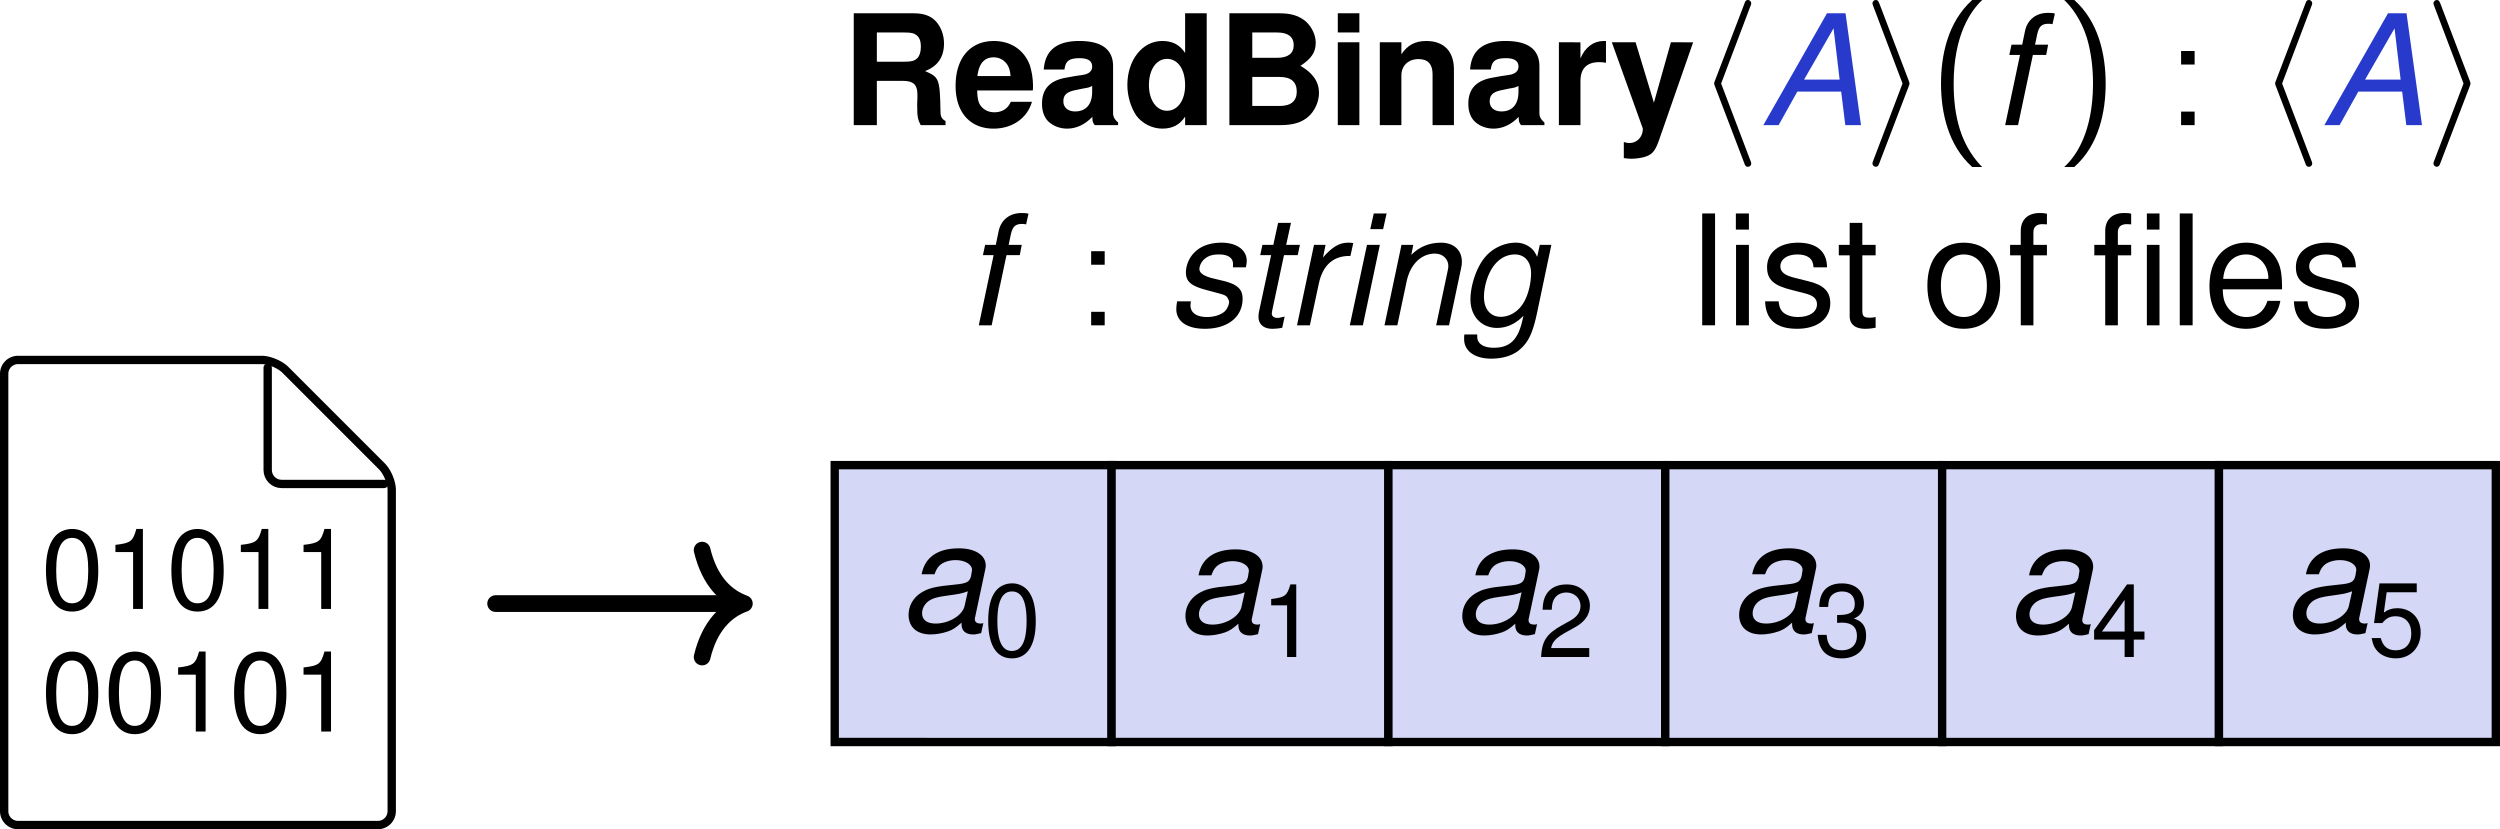<svg xmlns="http://www.w3.org/2000/svg" xmlns:xlink="http://www.w3.org/1999/xlink" version="1.2" viewBox="0 0 179.18 59.433" height="79.244" width="238.906"><defs><symbol id="k" overflow="visible"><path d="M5.766-2.406L6.062 0h1.125L6.079-8.016H4.75L.187 0h1.094l1.344-2.406zm-.11-.86H3.11l2.11-3.671zm0 0"/></symbol><symbol id="a" overflow="visible"><path d="M2.531-3.172h1.89c.72 0 1.016.281 1.016.953v.313c-.015.218-.015.406-.015.531 0 .75.047.984.25 1.375h1.781v-.297c-.266-.14-.36-.312-.36-.656C7.048-3.328 7-3.438 5.985-3.875c.907-.344 1.36-1 1.36-1.984 0-.625-.235-1.22-.61-1.61-.359-.375-.875-.547-1.546-.547H.875V0h1.656zm0-1.375V-6.64h1.985c.484 0 .671.047.875.204.203.171.296.437.296.812 0 .39-.109.703-.296.86-.172.156-.391.218-.875.218zm0 0"/></symbol><symbol id="c" overflow="visible"><path d="M5.766-.188c-.282-.25-.36-.421-.36-.718V-4.22c0-1.203-.812-1.812-2.422-1.812-1.609 0-2.453.672-2.546 2.047h1.484c.078-.61.328-.813 1.094-.813.593 0 .89.203.89.594a.514.514 0 01-.265.469c-.204.109-.204.109-.97.218l-.608.11c-1.188.203-1.75.812-1.75 1.875 0 .515.14.922.406 1.218.344.36.86.563 1.39.563.657 0 1.266-.281 1.813-.844 0 .313.031.422.172.594h1.672zM3.906-2.39c0 .891-.437 1.407-1.219 1.407-.515 0-.843-.282-.843-.72 0-.468.25-.687.89-.812l.516-.109c.406-.063.484-.094.656-.188zm0 0"/></symbol><symbol id="d" overflow="visible"><path d="M4.453 0H6v-8.016H4.453v2.844c-.39-.594-.906-.86-1.64-.86-1.422 0-2.5 1.36-2.5 3.157 0 .797.25 1.61.64 2.188.406.562 1.14.937 1.86.937.734 0 1.25-.266 1.64-.86zM3.156-4.75c.781 0 1.297.75 1.297 1.89 0 1.079-.531 1.829-1.297 1.829-.765 0-1.297-.766-1.297-1.844 0-1.11.532-1.875 1.297-1.875zm0 0"/></symbol><symbol id="f" overflow="visible"><path d="M2.281-5.938H.734V0h1.547zm0-2.078H.734v1.375h1.547zm0 0"/></symbol><symbol id="g" overflow="visible"><path d="M.688-5.938V0h1.546v-3.563c0-.703.5-1.171 1.235-1.171.672 0 1 .375 1 1.078V0H6v-3.984c0-1.313-.719-2.047-1.984-2.047-.797 0-1.344.297-1.782.953v-.86zm0 0"/></symbol><symbol id="e" overflow="visible"><path d="M.906 0h3.61c.921 0 1.53-.172 2.015-.578.485-.406.797-1.094.797-1.735 0-.796-.437-1.421-1.328-1.937.781-.516 1.094-.969 1.094-1.656 0-.547-.282-1.14-.719-1.532-.484-.406-1.047-.578-1.89-.578H.905zm1.64-6.64h1.798c.765 0 1.172.312 1.172.906 0 .593-.407.906-1.172.906H2.547zm0 3.187h1.97c.812 0 1.218.36 1.218 1.047 0 .672-.406 1.031-1.218 1.031h-1.97zm0 0"/></symbol><symbol id="h" overflow="visible"><path d="M.688-5.938V0h1.546v-3.156c0-.906.454-1.36 1.36-1.36.156 0 .265.016.469.047V-6.03H3.89c-.72 0-1.329.453-1.657 1.25v-1.157zm0 0"/></symbol><symbol id="i" overflow="visible"><path d="M4.328-5.938L3.11-1.609 1.797-5.938H.094L2.313.234v.047c0 .563-.422 1-.954 1a1.14 1.14 0 01-.406-.078V2.36c.219.032.36.047.547.047.375 0 .844-.078 1.11-.187.421-.172.609-.422.859-1.125l2.453-7.032zm0 0"/></symbol><symbol id="m" overflow="visible"><path d="M3.172-8.969C1.39-7.359.937-4.938.937-2.984c0 2.093.516 4.437 2.235 5.984h.719C3.437 2.562 2.703 1.64 2.28.281c-.328-1.062-.437-2.172-.437-3.25 0-3.531 1.25-5.25 2.047-6zm0 0"/></symbol><symbol id="o" overflow="visible"><path d="M1.36 3c1.796-1.594 2.25-4.031 2.25-5.969 0-2.11-.516-4.453-2.25-6H.64c.47.438 1.204 1.36 1.626 2.719.312 1.063.437 2.172.437 3.266C2.703.53 1.453 2.266.641 3zm0 0"/></symbol><symbol id="p" overflow="visible"><path d="M2.11-5.313h-.97v.97h.97zM1.14-.968V0h.97v-.969zm0 0"/></symbol><symbol id="n" overflow="visible"><path d="M4.063-5.766h-.938l.156-.75c.125-.562.328-.75.797-.75.078 0 .14 0 .297.032L4.547-8c-.203-.047-.328-.047-.5-.047-.844 0-1.469.485-1.64 1.297l-.204.984h-.765l-.157.735h.766L.984 0h.922L2.97-5.031h.953zm0 0"/></symbol><symbol id="q" overflow="visible"><path d="M5.656-4.156a2.14 2.14 0 00.063-.469c0-.781-.735-1.297-1.797-1.297-.781 0-1.453.219-1.906.656a2.094 2.094 0 00-.657 1.47c0 .671.375.983 1.516 1.28l.813.22c.359.093.53.155.624.28.079.11.141.266.141.36 0 .203-.172.547-.344.687-.28.235-.75.375-1.234.375-.75 0-1.188-.297-1.188-.844 0-.062.016-.171.032-.28H.734a2.84 2.84 0 00-.062.562C.672-.281 1.437.25 2.719.25c1.64 0 2.703-.844 2.703-2.156 0-.672-.36-1.016-1.328-1.266l-.844-.203c-.61-.156-.922-.375-.922-.656 0-.219.125-.5.328-.688.266-.25.594-.36 1.078-.36.641 0 1 .25 1 .673v.25zm0 0"/></symbol><symbol id="r" overflow="visible"><path d="M4.031-5.766h-.984l.344-1.578h-.922l-.344 1.578h-.781l-.157.735h.782L1.094-.953a2.5 2.5 0 00-.032.344c0 .53.375.859.985.859.219 0 .562-.031.719-.078l.171-.797c-.343.078-.39.094-.53.094-.235 0-.391-.125-.391-.313 0-.031.015-.078.015-.14l.86-4.047h.984zm0 0"/></symbol><symbol id="s" overflow="visible"><path d="M1.984-5.766L.766 0h.921l.641-2.984C2.61-4.328 3.391-5 4.594-4.97l.203-.922c-.14-.03-.234-.03-.36-.03-.625 0-1.125.28-1.812 1.062l.188-.907zm0 0"/></symbol><symbol id="t" overflow="visible"><path d="M2.875-5.766h-.922L.72 0h.937zm.484-2.25h-.921l-.25 1.125h.921zm0 0"/></symbol><symbol id="u" overflow="visible"><path d="M1.984-5.766L.766 0h.921l.672-3.172C2.625-4.39 3.406-5.14 4.391-5.14c.546 0 .953.391.953.891 0 .063-.016.234-.063.406L4.47 0h.922l.875-4.14c.03-.141.046-.266.046-.407 0-.844-.578-1.375-1.5-1.375-.828 0-1.562.297-2.125.875l.141-.719zm0 0"/></symbol><symbol id="v" overflow="visible"><path d="M5.781-5.766l-.187.86c-.172-.36-.282-.516-.516-.688a1.679 1.679 0 00-1.016-.328c-.843 0-1.703.406-2.25 1.094-.578.719-1 1.969-1 2.984C.813-.656 1.595.188 2.72.188c.687 0 1.344-.297 1.89-.875l-.046.203c-.313 1.5-.907 2.093-2.079 2.093-.75 0-1.187-.296-1.187-.796V.655H.375l-.016.14V1c0 .844.766 1.39 1.938 1.39.875 0 1.656-.25 2.14-.734C5 1.141 5.298.47 5.595-.937L6.61-5.766zM4-5.078c.703 0 1.156.531 1.156 1.344 0 .687-.187 1.5-.5 2.046-.36.672-1.015 1.079-1.672 1.079-.734 0-1.203-.547-1.203-1.422 0-.656.188-1.36.5-1.922C2.687-4.672 3.297-5.078 4-5.078zm0 0"/></symbol><symbol id="b" overflow="visible"><path d="M5.766-2.484c.015-.141.015-.188.015-.266a5.06 5.06 0 00-.234-1.563C5.14-5.39 4.187-6.03 2.984-6.03c-1.703 0-2.75 1.218-2.75 3.218C.234-.905 1.281.25 2.954.25c1.343 0 2.421-.75 2.75-1.922H4.187c-.188.469-.61.75-1.172.75-.438 0-.797-.187-1.016-.515-.14-.22-.203-.485-.219-1.047zm-3.97-1.032c.11-.89.485-1.343 1.173-1.343.39 0 .734.187.953.5.14.218.219.437.25.843zm0 0"/></symbol><symbol id="E" overflow="visible"><path d="M6.078-.563c-.11.032-.156.032-.187.032-.297 0-.422-.11-.422-.328 0-.047 0-.079.015-.11l.704-3.312c.062-.297.062-.297.062-.407 0-.75-.766-1.234-1.922-1.234-1.516 0-2.453.64-2.672 1.86h.922c.11-.297.188-.454.344-.61.234-.25.703-.406 1.172-.406.656 0 1.172.297 1.172.703 0 .047-.016.125-.032.203l-.03.203c-.095.453-.313.563-1.11.64-1.469.142-1.938.25-2.485.595-.562.359-.89.937-.89 1.578C.719-.281 1.313.25 2.297.25c.39 0 .844-.078 1.25-.219.344-.125.515-.234.969-.625v.125c0 .453.296.719.828.719.125 0 .156 0 .437-.063.016-.015.078-.015.14-.03zM4.734-1.796C4.594-1.125 3.625-.53 2.656-.53c-.625 0-.969-.266-.969-.735 0-.359.204-.718.532-.921.265-.172.594-.25 1.14-.329 1.032-.14 1.125-.156 1.61-.328zm0 0"/></symbol><symbol id="j" overflow="visible"><path d="M3.969 2.75s0-.078-.063-.219L1.812-2.984l2.094-5.532c.063-.14.063-.203.063-.203 0-.14-.11-.25-.235-.25-.156 0-.203.11-.25.25L1.375-3.203c-.063.14-.063.219-.063.219s0 .062.063.218L3.469 2.72c.062.156.094.265.265.265a.24.24 0 00.235-.234zm0 0"/></symbol><symbol id="l" overflow="visible"><path d="M3.328-2.984s0-.079-.062-.22l-2.094-5.5c-.063-.14-.094-.265-.266-.265-.125 0-.234.11-.234.25 0 0 0 .063.062.203l2.094 5.532L.734 2.53c-.062.14-.062.219-.062.219 0 .125.11.234.234.234.156 0 .203-.109.25-.234l2.11-5.516c.062-.156.062-.218.062-.218zm0 0"/></symbol><symbol id="w" overflow="visible"><path d="M1.672-8.016H.75V0h.922zm0 0"/></symbol><symbol id="x" overflow="visible"><path d="M1.656-5.766H.734V0h.922zm0-2.25H.72v1.157h.937zm0 0"/></symbol><symbol id="y" overflow="visible"><path d="M4.813-4.156c0-1.14-.75-1.766-2.079-1.766-1.343 0-2.218.688-2.218 1.75 0 .906.468 1.328 1.828 1.656l.86.22c.64.155.89.39.89.796 0 .547-.547.906-1.344.906-.5 0-.906-.14-1.14-.39-.141-.157-.22-.329-.266-.735H.375C.422-.39 1.172.25 2.672.25c1.453 0 2.375-.719 2.375-1.828 0-.86-.484-1.328-1.625-1.594l-.875-.219c-.75-.171-1.078-.421-1.078-.828 0-.515.484-.86 1.218-.86.75 0 1.141.313 1.157.923zm0 0"/></symbol><symbol id="z" overflow="visible"><path d="M2.797-5.766h-.953v-1.578H.937v1.578h-.78v.75h.78v4.36c0 .578.391.906 1.11.906.219 0 .437-.016.75-.078v-.766a1.786 1.786 0 01-.438.047c-.406 0-.515-.11-.515-.515v-3.954h.953zm0 0"/></symbol><symbol id="A" overflow="visible"><path d="M2.984-5.922c-1.609 0-2.593 1.14-2.593 3.078S1.359.25 3 .25c1.625 0 2.61-1.156 2.61-3.047 0-1.984-.954-3.125-2.626-3.125zM3-5.078c1.031 0 1.656.844 1.656 2.266 0 1.359-.64 2.218-1.656 2.218s-1.64-.844-1.64-2.25c0-1.375.624-2.234 1.64-2.234zm0 0"/></symbol><symbol id="B" overflow="visible"><path d="M2.844-5.766h-.969v-.906c0-.375.219-.578.64-.578.079 0 .11 0 .329.016V-8c-.219-.047-.328-.047-.516-.047-.86 0-1.36.485-1.36 1.297v.984H.204v.75H.97V0h.906v-5.016h.969zm0 0"/></symbol><symbol id="C" overflow="visible"><path d="M2.766-5.766h-.954v-.906c0-.375.22-.578.641-.578.078 0 .11 0 .313.016V-8c-.204-.047-.329-.047-.516-.047-.844 0-1.344.485-1.344 1.297v.984H.125v.75h.781V0h.906v-5.016h.954zm2.03 0h-.905V0h.906zm0-2.25h-.905v1.157h.906zm0 0"/></symbol><symbol id="D" overflow="visible"><path d="M5.64-2.578c0-.875-.062-1.406-.234-1.828-.375-.953-1.25-1.516-2.328-1.516-1.61 0-2.64 1.219-2.64 3.11 0 1.906 1 3.062 2.624 3.062 1.313 0 2.235-.75 2.454-2h-.922c-.25.766-.766 1.156-1.5 1.156a1.61 1.61 0 01-1.39-.75c-.22-.328-.298-.656-.313-1.234zm-4.218-.75c.078-1.063.719-1.75 1.64-1.75.907 0 1.594.75 1.594 1.687v.063zm0 0"/></symbol><symbol id="F" overflow="visible"><path d="M2.016-5.203c-.485 0-.922.219-1.188.578-.344.453-.515 1.156-.515 2.11C.313-.766.905.171 2.016.171c1.093 0 1.703-.938 1.703-2.64 0-1.016-.172-1.688-.516-2.157a1.466 1.466 0 00-1.187-.578zm0 .578c.703 0 1.046.703 1.046 2.094C3.063-1.062 2.72-.36 2-.36 1.312-.36.969-1.08.969-2.5c0-1.422.344-2.125 1.047-2.125zm0 0"/></symbol><symbol id="G" overflow="visible"><path d="M1.89-3.703V0h.657v-5.203h-.422c-.234.812-.375.922-1.375 1.047v.453zm0 0"/></symbol><symbol id="H" overflow="visible"><path d="M3.703-.64H.97c.078-.422.312-.688.937-1.063l.735-.406C3.375-2.5 3.75-3.031 3.75-3.672c0-.437-.188-.828-.484-1.11-.313-.28-.688-.421-1.188-.421-.656 0-1.14.234-1.437.687-.172.266-.266.594-.282 1.125h.657c.015-.359.062-.562.156-.734.156-.313.5-.5.89-.5.579 0 1.016.406 1.016.969 0 .406-.234.765-.703 1.031l-.672.375C.625-1.64.313-1.14.25 0h3.453zm0 0"/></symbol><symbol id="I" overflow="visible"><path d="M1.625-2.375h.078l.266-.016c.718 0 1.078.329 1.078.954 0 .64-.406 1.03-1.078 1.03C1.266-.406.922-.75.875-1.515h-.64c.03.422.109.688.234.922.25.5.765.766 1.484.766 1.063 0 1.75-.64 1.75-1.625 0-.656-.25-1.031-.875-1.234.485-.188.719-.563.719-1.079 0-.89-.594-1.437-1.578-1.437-1.047 0-1.61.578-1.625 1.687h.64c.016-.312.047-.5.125-.656.141-.281.47-.453.875-.453.563 0 .907.328.907.875 0 .375-.125.594-.407.703-.187.078-.406.11-.859.11zm0 0"/></symbol><symbol id="J" overflow="visible"><path d="M2.39-1.25V0h.657v-1.25h.765v-.578h-.765v-3.375h-.485L.204-1.922v.672zm0-.578H.767L2.39-4.094zm0 0"/></symbol><symbol id="K" overflow="visible"><path d="M3.484-5.203H.813L.421-2.36h.594c.296-.36.546-.485.953-.485.687 0 1.125.469 1.125 1.235 0 .75-.422 1.203-1.125 1.203-.563 0-.907-.281-1.063-.875H.25c.094.437.172.64.328.828.281.39.813.625 1.406.625 1.047 0 1.782-.766 1.782-1.86 0-1.03-.688-1.734-1.688-1.734-.36 0-.656.094-.953.313l.203-1.454h2.156zm0 0"/></symbol><symbol id="L" overflow="visible"><path d="M2.219-5.734c-.531 0-1.016.234-1.313.64-.375.5-.562 1.266-.562 2.328C.344-.844 1 .188 2.219.188c1.219 0 1.875-1.032 1.875-2.907 0-1.125-.172-1.86-.563-2.375-.297-.406-.765-.64-1.312-.64zm0 .64c.765 0 1.156.766 1.156 2.313C3.375-1.156 3-.406 2.203-.406c-.75 0-1.125-.797-1.125-2.36 0-1.562.375-2.328 1.14-2.328zm0 0"/></symbol><symbol id="M" overflow="visible"><path d="M2.094-4.078V0h.703v-5.734h-.469c-.25.89-.406 1.015-1.5 1.14v.516zm0 0"/></symbol></defs><use transform="translate(-.643 -73.112)" height="100%" width="100%" y="82.081" x="60.958" xlink:href="#a"/><use transform="translate(-.643 -73.112)" height="100%" width="100%" y="82.081" x="68.899" xlink:href="#b"/><use transform="translate(-.643 -73.112)" height="100%" width="100%" y="82.081" x="75.014" xlink:href="#c"/><use transform="translate(-.643 -73.112)" height="100%" width="100%" y="82.081" x="81.13" xlink:href="#d"/><use transform="translate(-.643 -73.112)" height="100%" width="100%" y="82.081" x="87.85" xlink:href="#e"/><use transform="translate(-.643 -73.112)" height="100%" width="100%" y="82.081" x="95.791" xlink:href="#f"/><use transform="translate(-.643 -73.112)" height="100%" width="100%" y="82.081" x="98.849" xlink:href="#g"/><use transform="translate(-.643 -73.112)" height="100%" width="100%" y="82.081" x="105.569" xlink:href="#c"/><use transform="translate(-.643 -73.112)" height="100%" width="100%" y="82.081" x="111.684" xlink:href="#h"/><use transform="translate(-.643 -73.112)" height="100%" width="100%" y="82.081" x="116.072" xlink:href="#i"/><use transform="translate(-.643 -73.112)" height="100%" width="100%" y="82.081" x="122.188" xlink:href="#j"/><use transform="translate(-.643 -73.112)" height="100%" width="100%" y="82.081" x="126.837" xlink:href="#k" fill="#283acc"/><use transform="translate(-.643 -73.112)" height="100%" width="100%" y="82.081" x="134.173" xlink:href="#l"/><use transform="translate(-.643 -73.112)" height="100%" width="100%" y="82.081" x="138.822" xlink:href="#m"/><use transform="translate(-.643 -73.112)" height="100%" width="100%" y="82.081" x="143.374" xlink:href="#n"/><use transform="translate(-.643 -73.112)" height="100%" width="100%" y="82.081" x="147.95" xlink:href="#o"/><use transform="translate(-.643 -73.112)" height="100%" width="100%" y="82.081" x="155.826" xlink:href="#p"/><use transform="translate(-.643 -73.112)" height="100%" width="100%" y="82.081" x="162.395" xlink:href="#j"/><use transform="translate(-.643 -73.112)" height="100%" width="100%" y="82.081" x="167.045" xlink:href="#k" fill="#283acc"/><use transform="translate(-.643 -73.112)" height="100%" width="100%" y="82.081" x="174.381" xlink:href="#l"/><use transform="translate(-.643 -73.112)" height="100%" width="100%" y="96.427" x="69.811" xlink:href="#n"/><use transform="translate(-.643 -73.112)" height="100%" width="100%" y="96.427" x="77.708" xlink:href="#p"/><use transform="translate(-.643 -73.112)" height="100%" width="100%" y="96.427" x="84.28" xlink:href="#q"/><use transform="translate(-.643 -73.112)" height="100%" width="100%" y="96.427" x="89.779" xlink:href="#r"/><use transform="translate(-.643 -73.112)" height="100%" width="100%" y="96.427" x="92.837" xlink:href="#s"/><use transform="translate(-.643 -73.112)" height="100%" width="100%" y="96.427" x="96.665" xlink:href="#t"/><use transform="translate(-.643 -73.112)" height="100%" width="100%" y="96.427" x="99.106" xlink:href="#u"/><use transform="translate(-.643 -73.112)" height="100%" width="100%" y="96.427" x="105.222" xlink:href="#v"/><use transform="translate(-.643 -73.112)" height="100%" width="100%" y="96.427" x="121.893" xlink:href="#w"/><use transform="translate(-.643 -73.112)" height="100%" width="100%" y="96.427" x="124.335" xlink:href="#x"/><use transform="translate(-.643 -73.112)" height="100%" width="100%" y="96.427" x="126.776" xlink:href="#y"/><use transform="translate(-.643 -73.112)" height="100%" width="100%" y="96.427" x="132.276" xlink:href="#z"/><use transform="translate(-.643 -73.112)" height="100%" width="100%" y="96.427" x="138.391" xlink:href="#A"/><use transform="translate(-.643 -73.112)" height="100%" width="100%" y="96.427" x="144.506" xlink:href="#B"/><use transform="translate(-.643 -73.112)" height="100%" width="100%" y="96.427" x="150.622" xlink:href="#C"/><use transform="translate(-.643 -73.112)" height="100%" width="100%" y="96.427" x="156.121" xlink:href="#w"/><use transform="translate(-.643 -73.112)" height="100%" width="100%" y="96.427" x="158.563" xlink:href="#D"/><use transform="translate(-.643 -73.112)" height="100%" width="100%" y="96.427" x="164.678" xlink:href="#y"/><path d="M79.67 33.337H59.826v19.844H79.67zm0 0" fill="#d4d7f5" stroke="#000" stroke-width=".598" stroke-miterlimit="10"/><use transform="translate(-.643 -73.112)" height="100%" width="100%" y="118.334" x="65.043" xlink:href="#E"/><use transform="translate(-.643 -73.112)" height="100%" width="100%" y="120.127" x="71.158" xlink:href="#F"/><path d="M99.51 33.337H79.67v19.844h19.84zm0 0" fill="#d4d7f5" stroke="#000" stroke-width=".598" stroke-miterlimit="10"/><use transform="translate(-.643 -73.112)" height="100%" width="100%" y="118.409" x="84.886" xlink:href="#E"/><use transform="translate(-.643 -73.112)" height="100%" width="100%" y="120.202" x="91.001" xlink:href="#G"/><path d="M119.354 33.337H99.51v19.844h19.844zm0 0" fill="#d4d7f5" stroke="#000" stroke-width=".598" stroke-miterlimit="10"/><use transform="translate(-.643 -73.112)" height="100%" width="100%" y="118.409" x="104.729" xlink:href="#E"/><use transform="translate(-.643 -73.112)" height="100%" width="100%" y="120.202" x="110.844" xlink:href="#H"/><path d="M139.197 33.337h-19.843v19.844h19.843zm0 0" fill="#d4d7f5" stroke="#000" stroke-width=".598" stroke-miterlimit="10"/><use transform="translate(-.643 -73.112)" height="100%" width="100%" y="118.334" x="124.571" xlink:href="#E"/><use transform="translate(-.643 -73.112)" height="100%" width="100%" y="120.127" x="130.687" xlink:href="#I"/><path d="M159.037 33.337h-19.84v19.844h19.84zm0 0" fill="#d4d7f5" stroke="#000" stroke-width=".598" stroke-miterlimit="10"/><use transform="translate(-.643 -73.112)" height="100%" width="100%" y="118.409" x="144.414" xlink:href="#E"/><use transform="translate(-.643 -73.112)" height="100%" width="100%" y="120.202" x="150.529" xlink:href="#J"/><path d="M178.88 33.337h-19.843v19.844h19.844zm0 0" fill="#d4d7f5" stroke="#000" stroke-width=".598" stroke-miterlimit="10"/><use transform="translate(-.643 -73.112)" height="100%" width="100%" y="118.334" x="164.257" xlink:href="#E"/><use transform="translate(-.643 -73.112)" height="100%" width="100%" y="120.127" x="170.372" xlink:href="#K"/><path d="M.299 58.138V26.794c0-.55.445-.996.996-.996h17.453c.547 0 1.309.316 1.7.703l6.925 6.926c.387.39.703 1.148.703 1.699v23.012a.998.998 0 01-.996.996H1.295a.998.998 0 01-.996-.996zm0 0" fill="none" stroke="#000" stroke-width=".598" stroke-linecap="round" stroke-miterlimit="10"/><path d="M19.186 26.353v7.336c0 .55.449.996.996.996h7.34" fill="none" stroke="#000" stroke-width=".598" stroke-linecap="round" stroke-miterlimit="10"/><use transform="translate(-.643 -73.112)" height="100%" width="100%" y="116.757" x="3.593" xlink:href="#L"/><use transform="translate(-.643 -73.112)" height="100%" width="100%" y="116.757" x="8.088" xlink:href="#M"/><use transform="translate(-.643 -73.112)" height="100%" width="100%" y="116.757" x="12.582" xlink:href="#L"/><use transform="translate(-.643 -73.112)" height="100%" width="100%" y="116.757" x="17.077" xlink:href="#M"/><use transform="translate(-.643 -73.112)" height="100%" width="100%" y="116.757" x="21.571" xlink:href="#M"/><use transform="translate(-.643 -73.112)" height="100%" width="100%" y="125.544" x="3.593" xlink:href="#L"/><use transform="translate(-.643 -73.112)" height="100%" width="100%" y="125.544" x="8.088" xlink:href="#L"/><use transform="translate(-.643 -73.112)" height="100%" width="100%" y="125.544" x="12.582" xlink:href="#M"/><use transform="translate(-.643 -73.112)" height="100%" width="100%" y="125.544" x="17.077" xlink:href="#L"/><use transform="translate(-.643 -73.112)" height="100%" width="100%" y="125.544" x="21.571" xlink:href="#M"/><path d="M52.752 43.259h-17.23" fill="none" stroke="#000" stroke-width="1.196" stroke-linecap="round" stroke-miterlimit="10"/><path d="M50.322 39.427c.551 2.3 1.785 3.383 3.028 3.832-1.243.445-2.477 1.531-3.028 3.832" fill="none" stroke="#000" stroke-width="1.196" stroke-linecap="round" stroke-linejoin="round" stroke-miterlimit="10"/></svg>